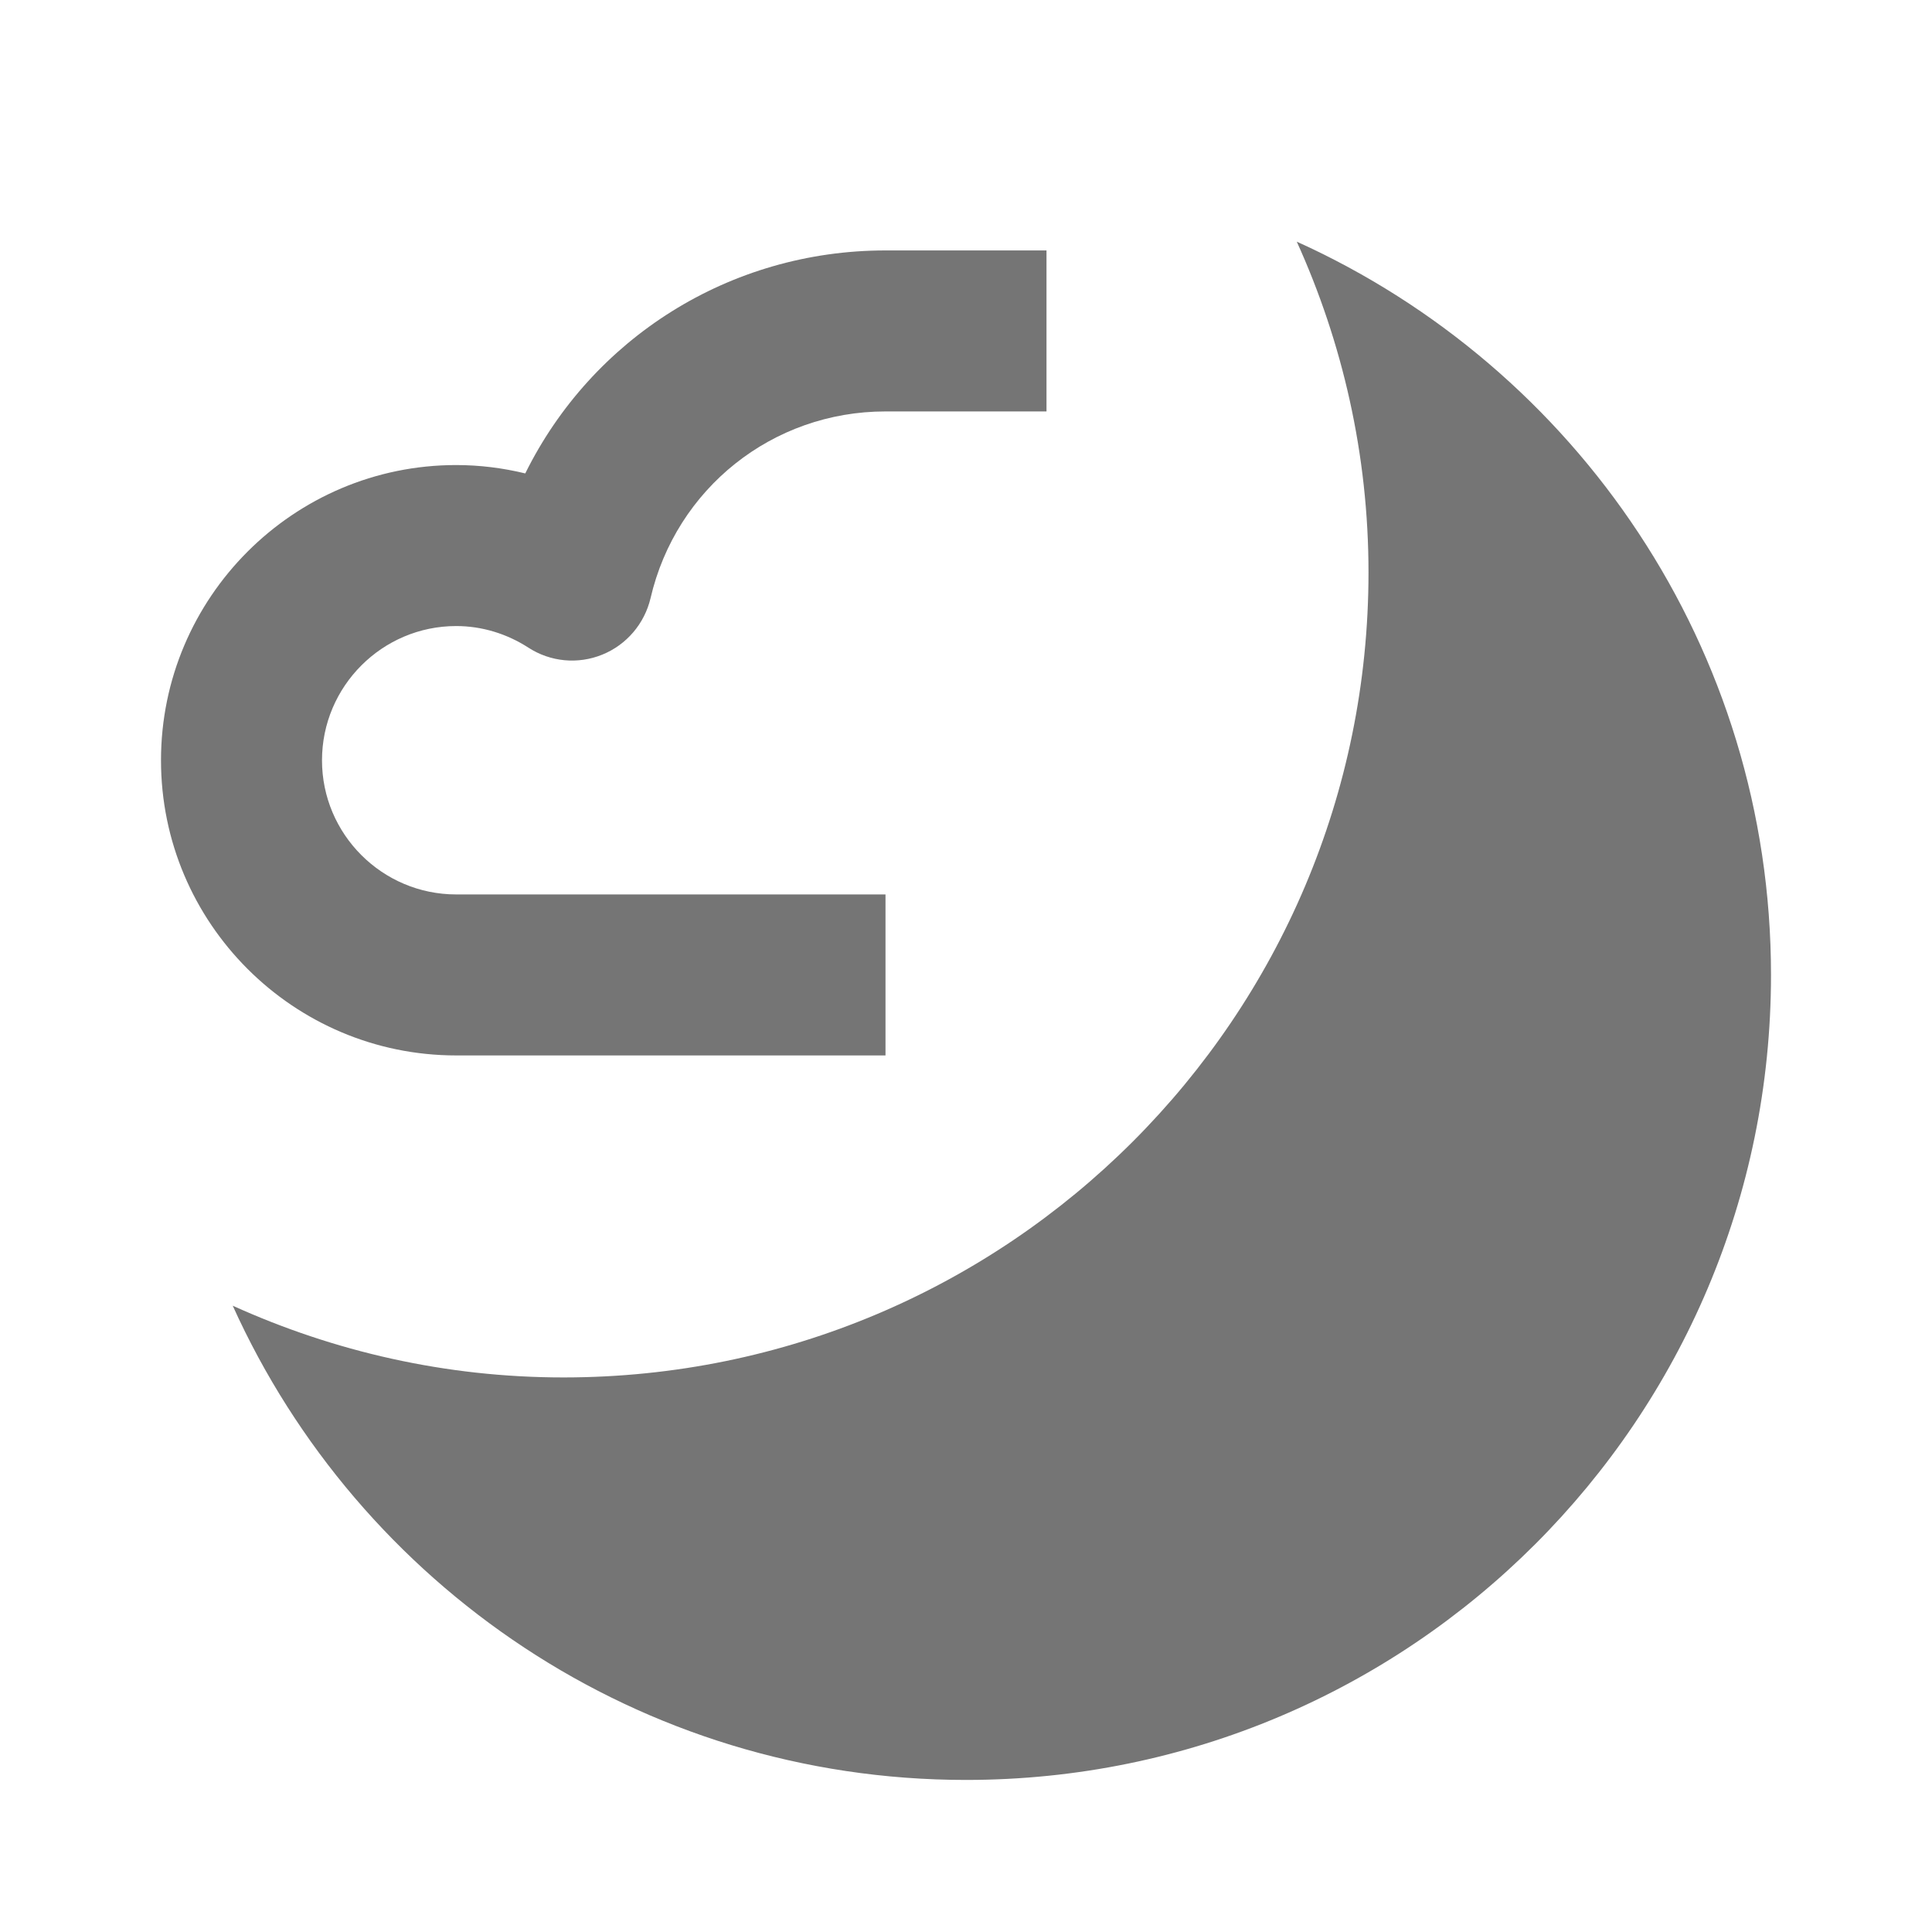 <?xml version="1.0" encoding="utf-8"?>
<!-- Generator: Adobe Illustrator 17.1.0, SVG Export Plug-In . SVG Version: 6.00 Build 0)  -->
<!DOCTYPE svg PUBLIC "-//W3C//DTD SVG 1.1//EN" "http://www.w3.org/Graphics/SVG/1.1/DTD/svg11.dtd">
<svg version="1.1" xmlns="http://www.w3.org/2000/svg" xmlns:xlink="http://www.w3.org/1999/xlink" x="0px" y="0px" width="24px"
	 height="24px" viewBox="0 0 24 24" enable-background="new 0 0 24 24" xml:space="preserve">
<g id="Frame_-_24px">
	<rect fill="none" width="24" height="24"/>
</g>
<g id="Filled_Icons">
	<g>
		<path fill="#757575" d="M16.109,3.002C16.677,4.256,17,5.644,17,7.111c0,5.523-4.477,10-10,10c-1.467,0-2.854-0.323-4.109-0.891
			c1.568,3.471,5.053,5.891,9.109,5.891c5.522,0,10-4.476,10-10C22,8.055,19.58,4.57,16.109,3.002z"/>
		<path fill="#757575" d="M5.667,13.111H11v-2H5.667C4.748,11.111,4,10.363,4,9.445c0-0.919,0.748-1.668,1.667-1.668
			c0.315,0,0.626,0.093,0.898,0.269C6.839,8.223,7.18,8.255,7.482,8.132C7.783,8.01,8.006,7.748,8.081,7.432
			C8.398,6.066,9.599,5.111,11,5.111h2v-2h-2c-1.939,0-3.647,1.095-4.475,2.77c-0.28-0.068-0.568-0.104-0.858-0.104
			C3.645,5.777,2,7.423,2,9.445C2,11.467,3.645,13.111,5.667,13.111z"/>
	</g>
</g>
</svg>
